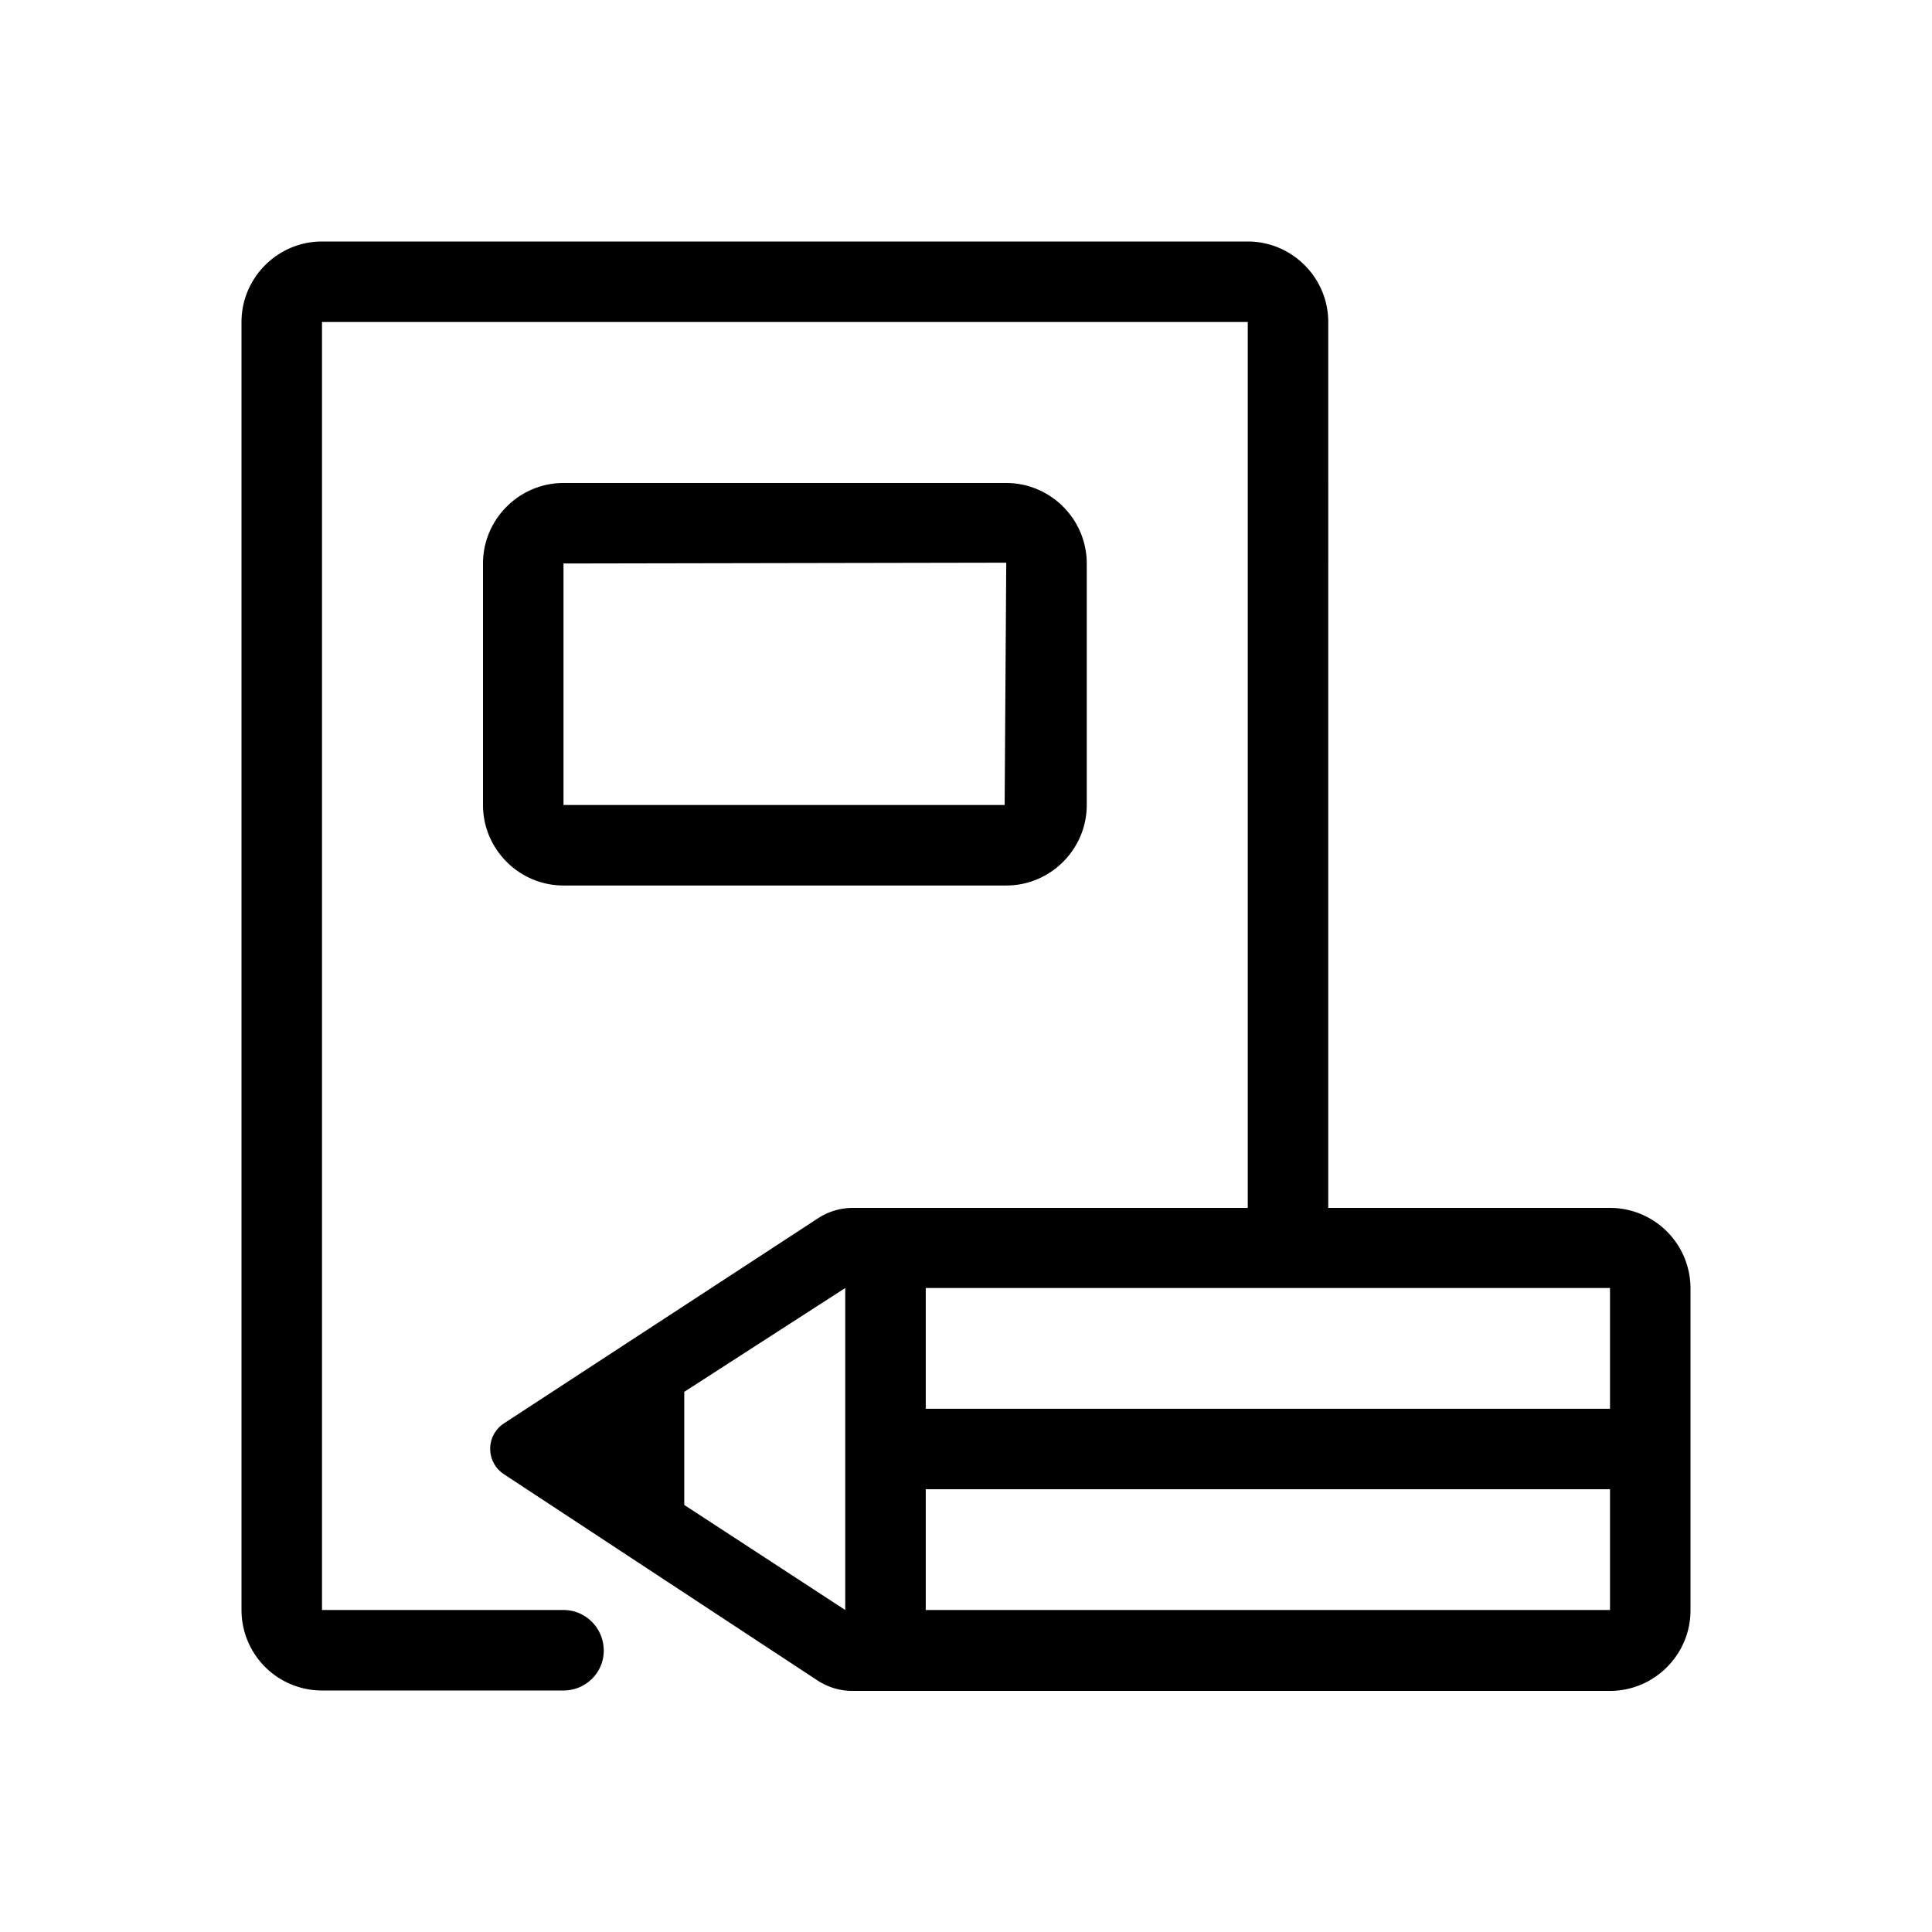 <svg xmlns="http://www.w3.org/2000/svg" viewBox="0 0 48 48"><title>Schoolkostenregeling</title><path d="M25 22c1.1 0 2-.9 2-2v-6c0-1.1-.9-2-2-2H14c-1.1 0-2 .9-2 2v6c0 1.1.9 2 2 2h11Zm-11-8 11-.02-.04 6.02H14v-6Zm19 16.01V8c0-1.1-.9-2-2-2H8c-1.1 0-2 .9-2 2v32a2 2 0 0 0 2 2h6c.55 0 1-.44 1-.99 0-.56-.45-1.01-1-1.01H8V8h23v22.01h-9.86c-.29.01-.58.1-.82.26l-7.81 5.1a.755.755 0 0 0 0 1.25l7.8 5.13c.26.17.56.26.87.26H40c1.1 0 2-.9 2-2v-8a2 2 0 0 0-2-2h-7ZM21 40l-4-2.61v-2.81L21 32v8Zm19 0H23v-3h17v3Zm0-5H23v-3h17v3Z"/></svg>

